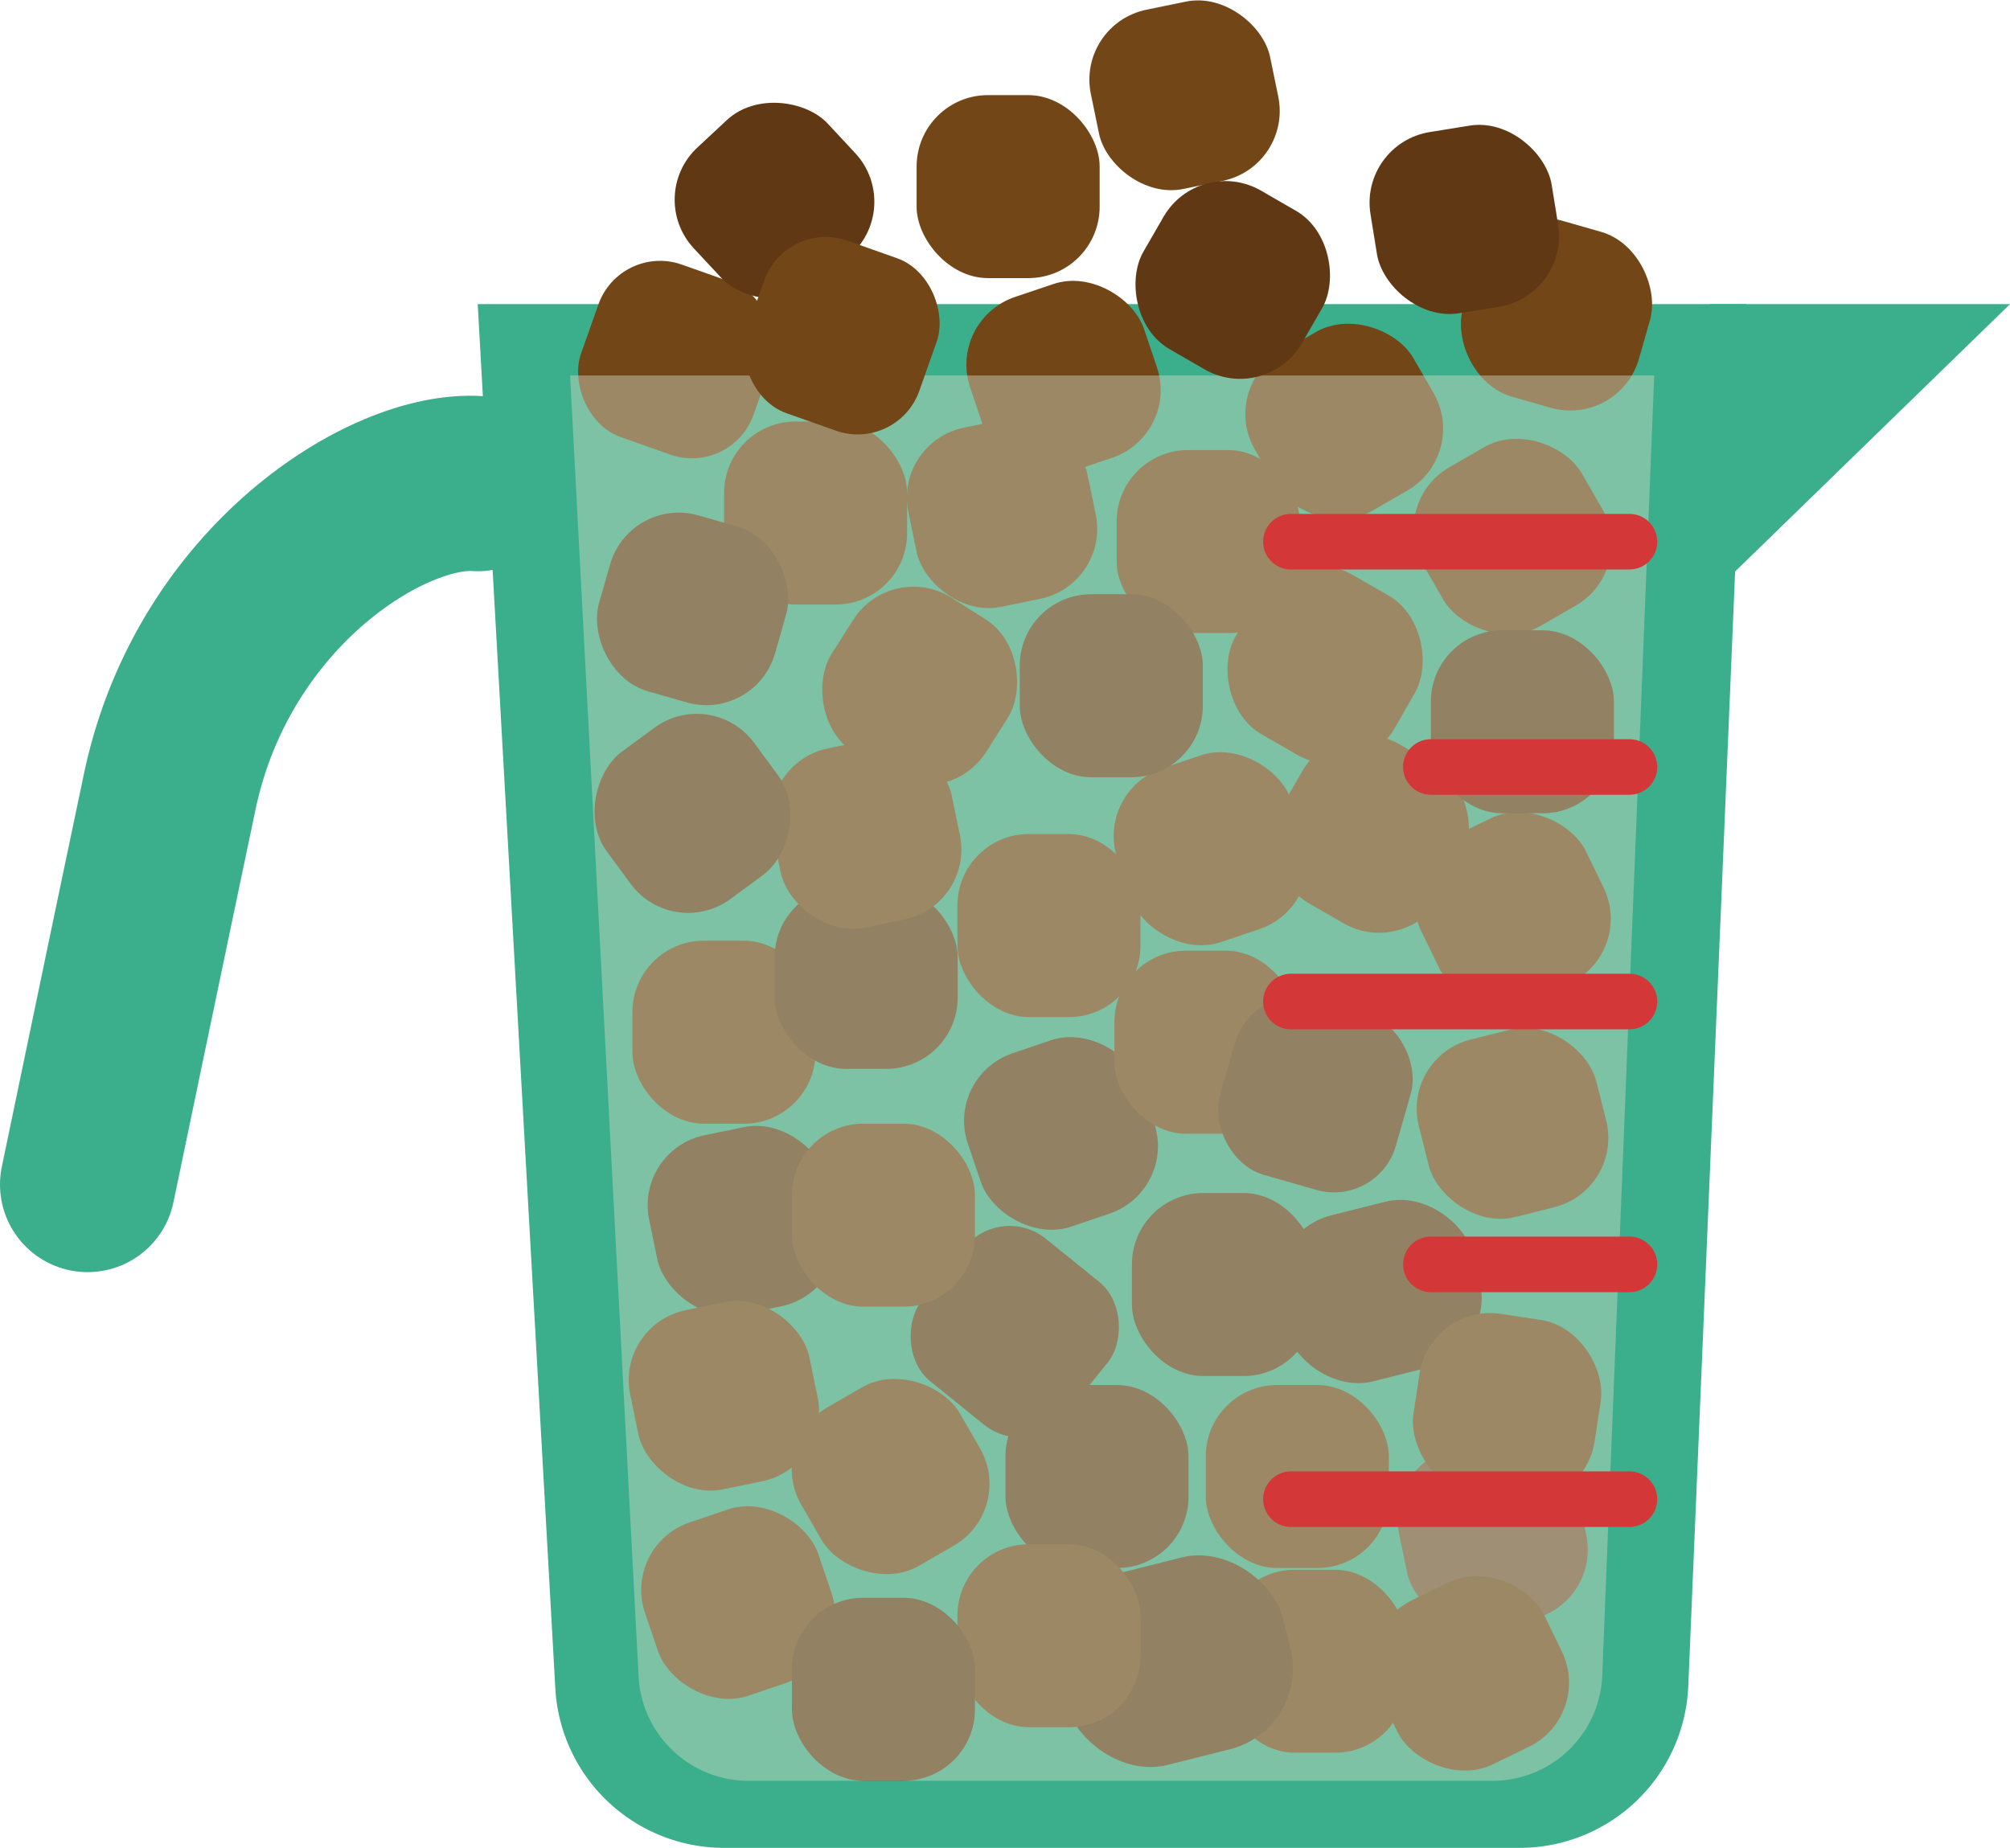 <svg xmlns="http://www.w3.org/2000/svg" viewBox="0 0 80.28 73.82"><defs><style>.cls-1{fill:#3bae8b;}.cls-2,.cls-6,.cls-8{fill:none;}.cls-2{stroke:#3bae8b;stroke-width:7px;}.cls-2,.cls-8{stroke-linecap:round;stroke-linejoin:round;}.cls-3{fill:#603813;}.cls-4{fill:#724617;}.cls-5{fill:#775235;}.cls-7{fill:#d0dac5;opacity:0.45;}.cls-8{stroke:#d33737;stroke-width:2.22px;}</style></defs><title>cup</title><g id="Layer_2" data-name="Layer 2"><g id="background"><path class="cls-1" d="M60.69,73.82H28.92a6.75,6.75,0,0,1-6.74-6.37l-3.1-55.3H69.75L67.43,67.36A6.74,6.74,0,0,1,60.69,73.82Z"/><path class="cls-2" d="M19.08,19.32C15.5,19.07,8.58,23.4,6.81,31.48c-1,4.74-3.31,15.84-3.31,15.84"/><polygon class="cls-1" points="80.28 12.15 68.28 12.15 67.77 24.32 80.28 12.15"/><rect class="cls-3" x="45.21" y="47.66" width="7.31" height="7.31" rx="2.85" ry="2.85"/><rect class="cls-3" x="51.1" y="48.18" width="7.98" height="6.84" rx="2.88" ry="2.88" transform="translate(-10.91 14.97) rotate(-14.1)"/><rect class="cls-3" x="37.07" y="49.37" width="7.31" height="7.31" rx="2.29" ry="2.29" transform="matrix(0.78, 0.63, -0.63, 0.78, 42.17, -13.82)"/><rect class="cls-3" x="26.02" y="45.11" width="7.31" height="7.31" rx="2.85" ry="2.85" transform="translate(-9.22 6.98) rotate(-11.62)"/><rect class="cls-4" x="38.24" y="33.32" width="7.31" height="7.31" rx="2.85" ry="2.85"/><rect class="cls-4" x="56.75" y="32.68" width="7.31" height="7.31" rx="2.85" ry="2.85" transform="translate(-9.8 30.02) rotate(-25.89)"/><rect class="cls-3" x="38.72" y="41.63" width="7.31" height="7.31" rx="2.85" ry="2.85" transform="translate(-12.3 16.01) rotate(-18.74)"/><rect class="cls-4" x="44.51" y="37.98" width="7.31" height="7.31" rx="2.85" ry="2.85"/><rect class="cls-3" x="40.16" y="55.33" width="7.31" height="7.31" rx="2.85" ry="2.85"/><rect class="cls-4" x="25.26" y="52.1" width="7.31" height="7.31" rx="2.85" ry="2.85" transform="translate(-10.64 6.97) rotate(-11.62)"/><rect class="cls-4" x="25.26" y="37.58" width="7.31" height="7.31" rx="2.85" ry="2.85"/><rect class="cls-3" x="48.88" y="40.07" width="7.31" height="7.31" rx="2.57" ry="2.57" transform="translate(14.03 -12.75) rotate(15.94)"/><rect class="cls-4" x="31.63" y="44.89" width="7.31" height="7.31" rx="2.85" ry="2.85"/><rect class="cls-5" x="55.96" y="57.62" width="7.31" height="7.31" rx="2.85" ry="2.85" transform="translate(-11.12 13.27) rotate(-11.62)"/><rect class="cls-4" x="56.75" y="52.26" width="7.31" height="7.31" rx="2.85" ry="2.85" transform="matrix(0.99, 0.15, -0.15, 0.99, 8.78, -8.19)"/><rect class="cls-4" x="48.86" y="62.71" width="7.31" height="7.31" rx="2.85" ry="2.85"/><rect class="cls-4" x="56.75" y="41.23" width="7.31" height="7.31" rx="2.85" ry="2.85" transform="translate(-9.11 16.06) rotate(-14.1)"/><rect class="cls-3" x="42.3" y="62.42" width="9.22" height="7.9" rx="3.33" ry="3.33" transform="translate(-14.75 13.42) rotate(-14.1)"/><rect class="cls-4" x="31.92" y="55.33" width="7.31" height="7.31" rx="2.85" ry="2.85" transform="translate(-24.73 25.69) rotate(-30)"/><rect class="cls-4" x="48.16" y="55.33" width="7.31" height="7.31" rx="2.85" ry="2.85"/><rect class="cls-4" x="25.82" y="60.37" width="7.31" height="7.31" rx="2.85" ry="2.85" transform="translate(-19 12.86) rotate(-18.74)"/><rect class="cls-4" x="38.24" y="61.69" width="7.31" height="7.31" rx="2.85" ry="2.85"/><rect class="cls-4" x="55.08" y="63.2" width="7.31" height="7.31" rx="2.85" ry="2.85" transform="translate(-23.29 32.35) rotate(-25.89)"/><rect class="cls-3" x="31.63" y="63.83" width="7.31" height="7.31" rx="2.85" ry="2.85"/><rect class="cls-4" x="28.92" y="16.84" width="7.31" height="7.31" rx="2.85" ry="2.85"/><rect class="cls-3" x="24" y="20.67" width="7.31" height="7.31" rx="2.85" ry="2.85" transform="translate(7.75 -6.66) rotate(15.94)"/><rect class="cls-4" x="23.34" y="10.71" width="7.31" height="7.31" rx="2.61" ry="2.61" transform="translate(6.34 -8.18) rotate(19.48)"/><rect class="cls-4" x="38.72" y="11.32" width="7.31" height="7.31" rx="2.85" ry="2.85" transform="matrix(0.95, -0.32, 0.32, 0.95, -2.57, 14.41)"/><rect class="cls-4" x="50.04" y="13.18" width="7.31" height="7.31" rx="2.85" ry="2.85" transform="translate(-1.23 29.1) rotate(-30)"/><rect class="cls-4" x="58.51" y="8.9" width="7.31" height="7.31" rx="2.85" ry="2.85" transform="translate(5.84 -16.59) rotate(15.94)"/><rect class="cls-4" x="36.37" y="16.84" width="7.31" height="7.31" rx="2.85" ry="2.85" transform="translate(-3.31 8.49) rotate(-11.62)"/><rect class="cls-4" x="51.13" y="29.66" width="7.31" height="7.31" rx="2.85" ry="2.85" transform="translate(24 -22.93) rotate(30)"/><rect class="cls-4" x="44.6" y="30.09" width="7.31" height="7.31" rx="2.85" ry="2.85" transform="matrix(0.95, -0.32, 0.32, 0.95, -8.28, 17.29)"/><rect class="cls-3" x="30.94" y="35.39" width="7.31" height="7.31" rx="2.85" ry="2.85"/><rect class="cls-4" x="30.94" y="29.66" width="7.31" height="7.31" rx="2.85" ry="2.85" transform="translate(-6 7.65) rotate(-11.62)"/><rect class="cls-4" x="44.6" y="17.98" width="7.31" height="7.31" rx="2.85" ry="2.85"/><rect class="cls-4" x="56.75" y="17.78" width="7.31" height="7.31" rx="2.85" ry="2.85" transform="translate(-2.62 33.07) rotate(-30)"/><rect class="cls-4" x="33.08" y="23.74" width="7.31" height="7.31" rx="2.85" ry="2.85" transform="translate(20.41 -15.42) rotate(32.42)"/><rect class="cls-3" x="40.73" y="23.74" width="7.31" height="7.31" rx="2.85" ry="2.85"/><rect class="cls-3" x="57.15" y="25.18" width="7.31" height="7.31" rx="2.85" ry="2.85"/><rect class="cls-3" x="24" y="28.83" width="7.31" height="7.31" rx="2.85" ry="2.85" transform="translate(37.45 -9.03) rotate(53.68)"/><rect class="cls-4" x="49.06" y="22.8" width="7.31" height="7.31" rx="2.85" ry="2.85" transform="matrix(0.87, 0.5, -0.5, 0.87, 20.29, -22.81)"/><path class="cls-6" d="M59.76,71.14h-30a4.4,4.4,0,0,1-4.26-4.29L22.77,15h43.3L64,66.79A4.39,4.39,0,0,1,59.76,71.14Z"/><path class="cls-7" d="M59.76,71.14h-30a4.4,4.4,0,0,1-4.26-4.29L22.77,15h43.3L64,66.78A4.39,4.39,0,0,1,59.76,71.14Z"/><line class="cls-8" x1="51.56" y1="21.64" x2="65.08" y2="21.64"/><line class="cls-8" x1="51.56" y1="40.01" x2="65.08" y2="40.01"/><line class="cls-8" x1="57.15" y1="30.64" x2="65.08" y2="30.64"/><line class="cls-8" x1="57.15" y1="50.51" x2="65.08" y2="50.51"/><line class="cls-8" x1="51.56" y1="59.89" x2="65.08" y2="59.89"/><rect class="cls-4" x="43.66" y="0.15" width="7.31" height="7.31" rx="2.85" ry="2.85" transform="translate(0.2 9.61) rotate(-11.62)"/><rect class="cls-4" x="36.61" y="3.8" width="7.31" height="7.31" rx="2.85" ry="2.85"/><rect class="cls-3" x="45.58" y="7.53" width="7.31" height="7.31" rx="2.85" ry="2.85" transform="translate(12.19 -23.12) rotate(30)"/><rect class="cls-3" x="54.66" y="5.24" width="7.31" height="7.31" rx="2.85" ry="2.85" transform="matrix(0.99, -0.16, 0.16, 0.99, -0.67, 9.29)"/><rect class="cls-3" x="27.28" y="4.36" width="7.31" height="7.31" rx="2.85" ry="2.85" transform="translate(2.83 23.23) rotate(-42.95)"/><rect class="cls-4" x="29.97" y="9.75" width="7.31" height="7.31" rx="2.61" ry="2.61" transform="translate(6.39 -10.44) rotate(19.48)"/></g></g></svg>